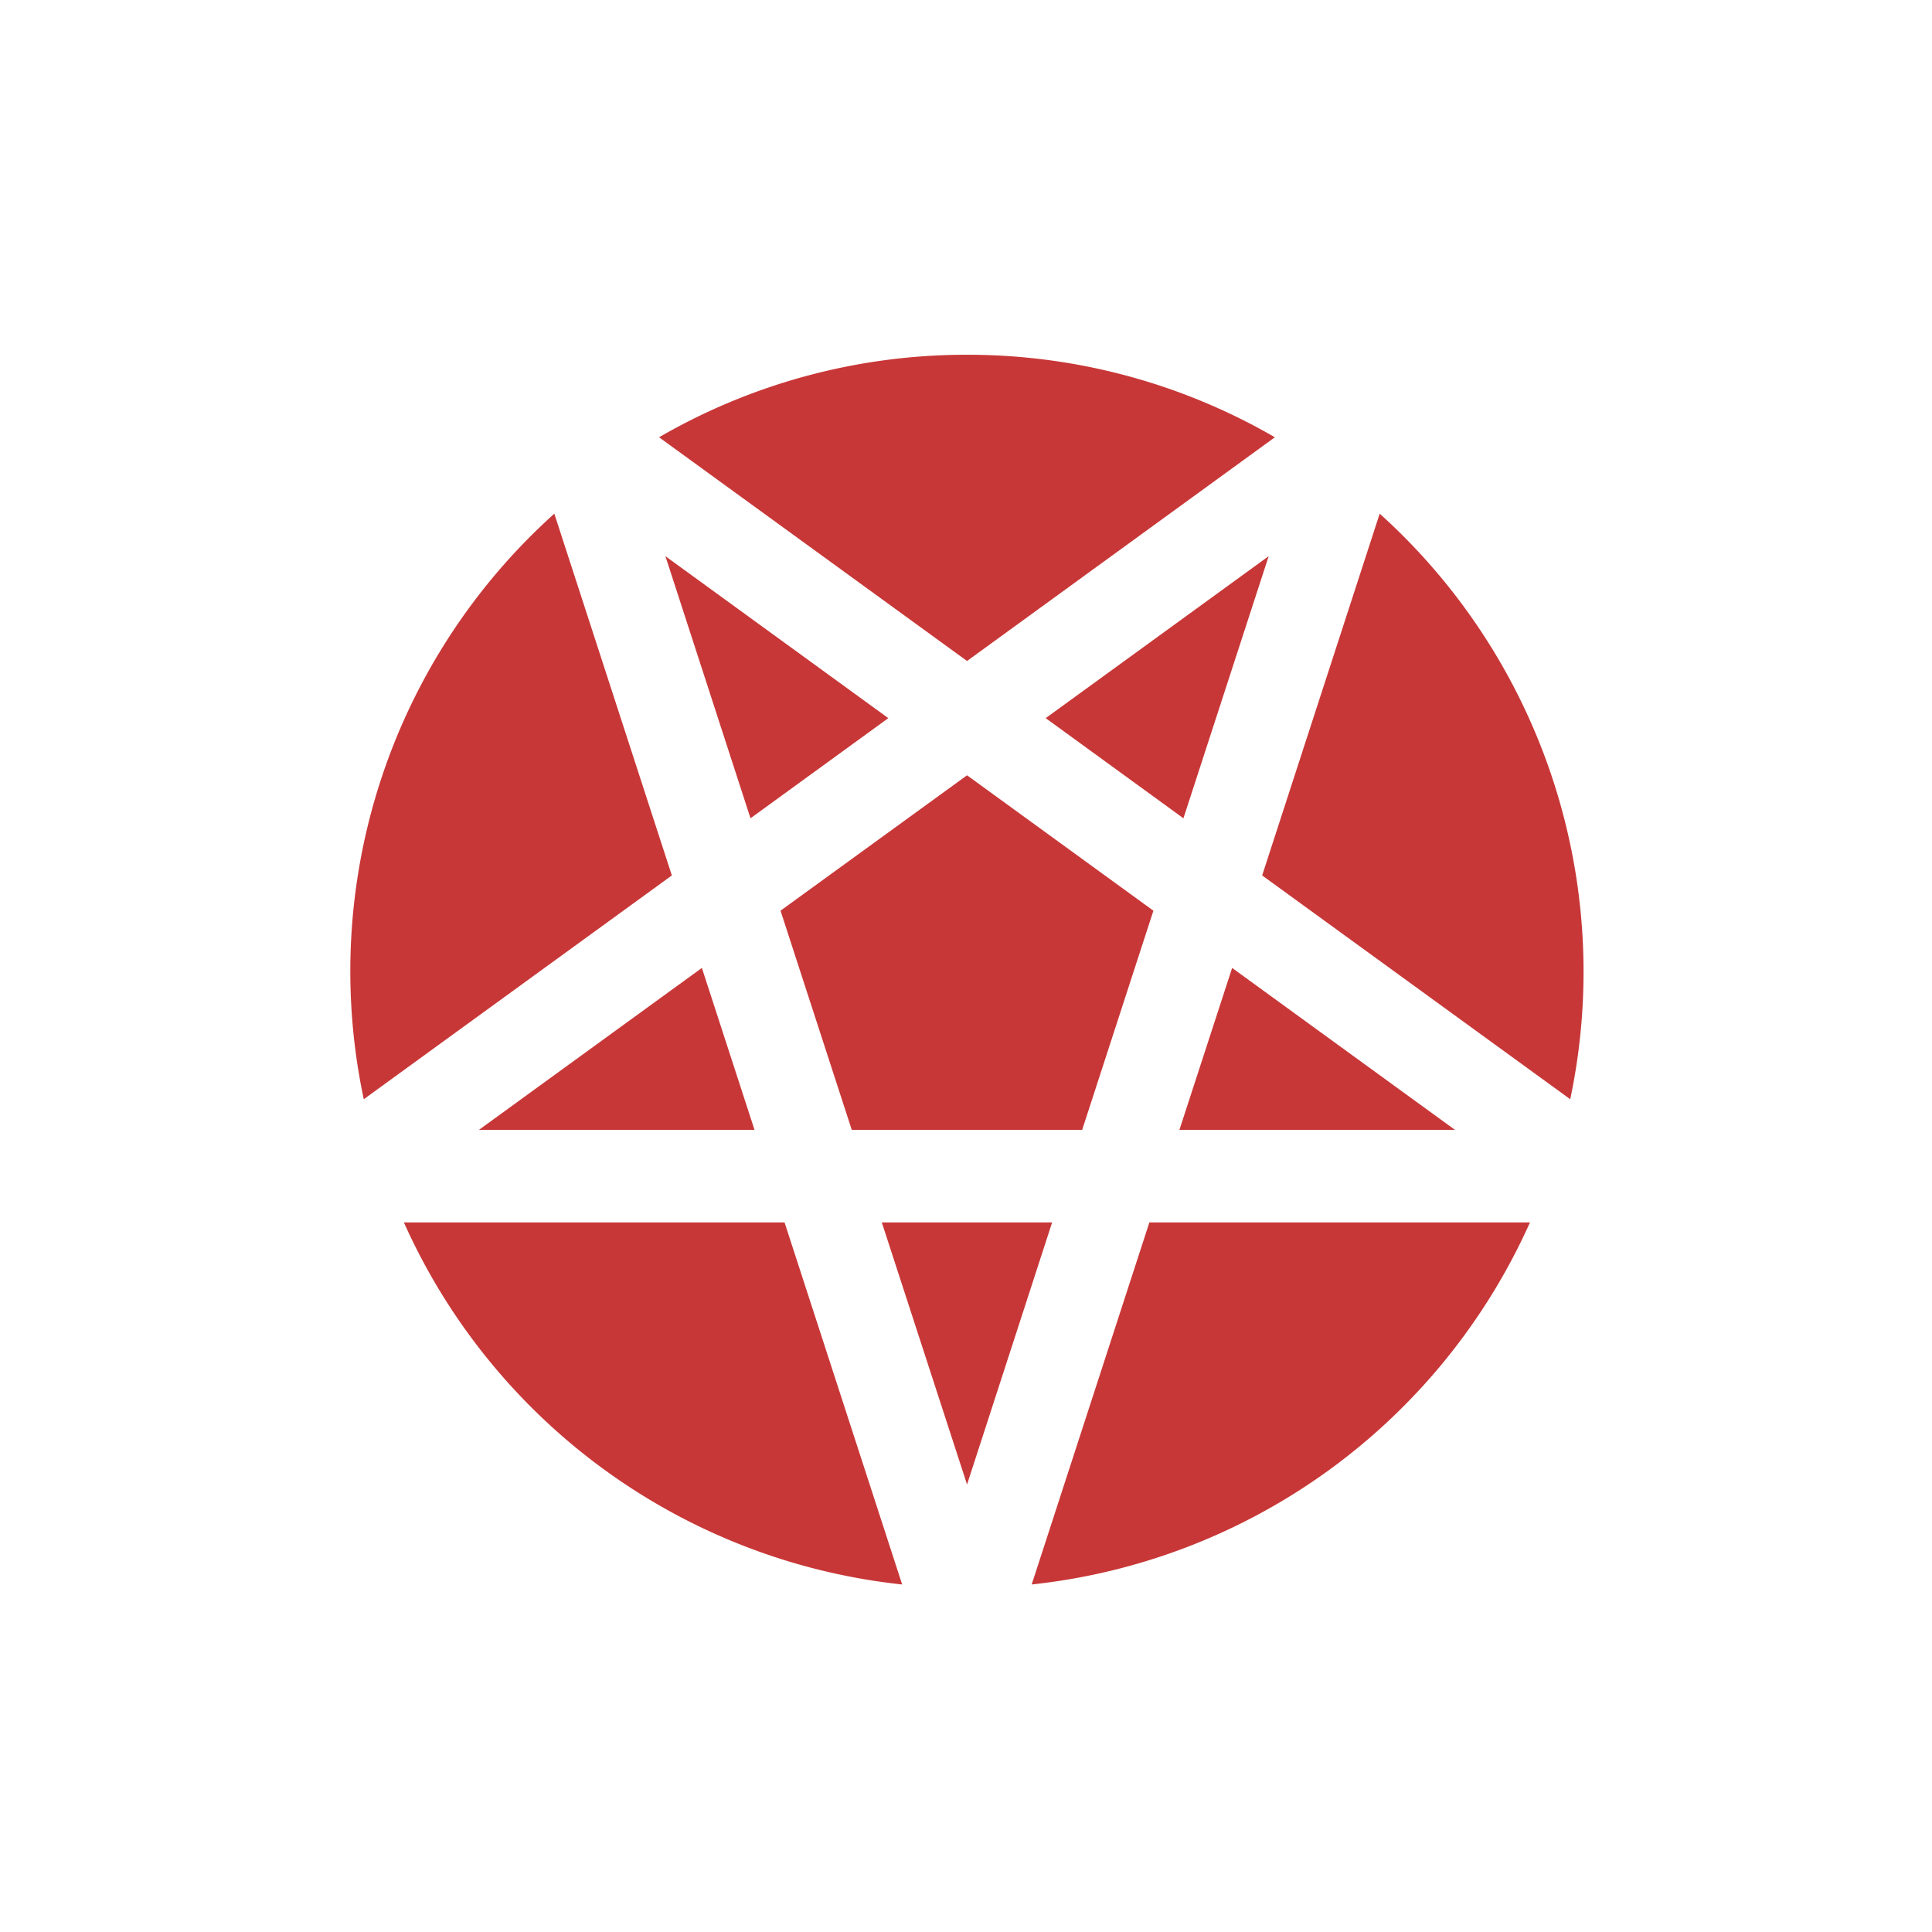 <?xml version="1.0" encoding="UTF-8" standalone="no"?>
<svg
   xmlns:dc="http://purl.org/dc/elements/1.1/"
   xmlns:cc="http://creativecommons.org/ns#"
   xmlns:rdf="http://www.w3.org/1999/02/22-rdf-syntax-ns#"
   xmlns:svg="http://www.w3.org/2000/svg"
   xmlns="http://www.w3.org/2000/svg"
   xmlns:sodipodi="http://sodipodi.sourceforge.net/DTD/sodipodi-0.dtd"
   xmlns:inkscape="http://www.inkscape.org/namespaces/inkscape"
   width="24"
   height="24"
   version="1.1"
   id="svg4"
   sodipodi:docname="package-supported.svg"
   inkscape:version="0.92.4 (5da689c313, 2019-01-14)">
  <defs
     id="defs8" />
  <sodipodi:namedview
     pagecolor="#ffffff"
     bordercolor="#666666"
     borderopacity="1"
     objecttolerance="10"
     gridtolerance="10"
     guidetolerance="10"
     inkscape:pageopacity="0"
     inkscape:pageshadow="2"
     inkscape:window-width="1112"
     inkscape:window-height="480"
     id="namedview6"
     showgrid="false"
     inkscape:zoom="9.8333333"
     inkscape:cx="1.0677966"
     inkscape:cy="12"
     inkscape:window-x="0"
     inkscape:window-y="25"
     inkscape:window-maximized="0"
     inkscape:current-layer="svg4" />
  <path
     d="M 12.013,4.407 A 7.614,7.614 0 0 0 8.187,5.432 l 3.826,2.779 3.824,-2.779 A 7.61,7.61 0 0 0 12.013,4.407 Z M 6.886,6.381 a 7.642,7.642 0 0 0 -2.367,7.274 l 3.827,-2.78 z m 10.253,0 -1.46,4.494 3.827,2.78 A 7.66,7.66 0 0 0 17.139,6.381 Z m -8.873,0.528 1.057,3.256 1.712,-1.244 z m 7.494,0 -2.77,2.012 1.711,1.244 z m -3.747,2.722 -2.317,1.682 0.885,2.723 h 2.862 l 0.885,-2.723 z m -3.294,2.393 -2.77,2.012 h 3.424 z m 6.587,0 -0.655,2.012 h 3.424 z M 5.017,15.185 a 7.677,7.677 0 0 0 6.19,4.498 L 9.746,15.185 Z m 5.937,0 1.059,3.256 1.057,-3.256 z m 3.324,0 -1.462,4.498 a 7.677,7.677 0 0 0 6.19,-4.498 z"
     id="path2"
     inkscape:connector-curvature="0"
     style="fill:#c83737" />
</svg>
